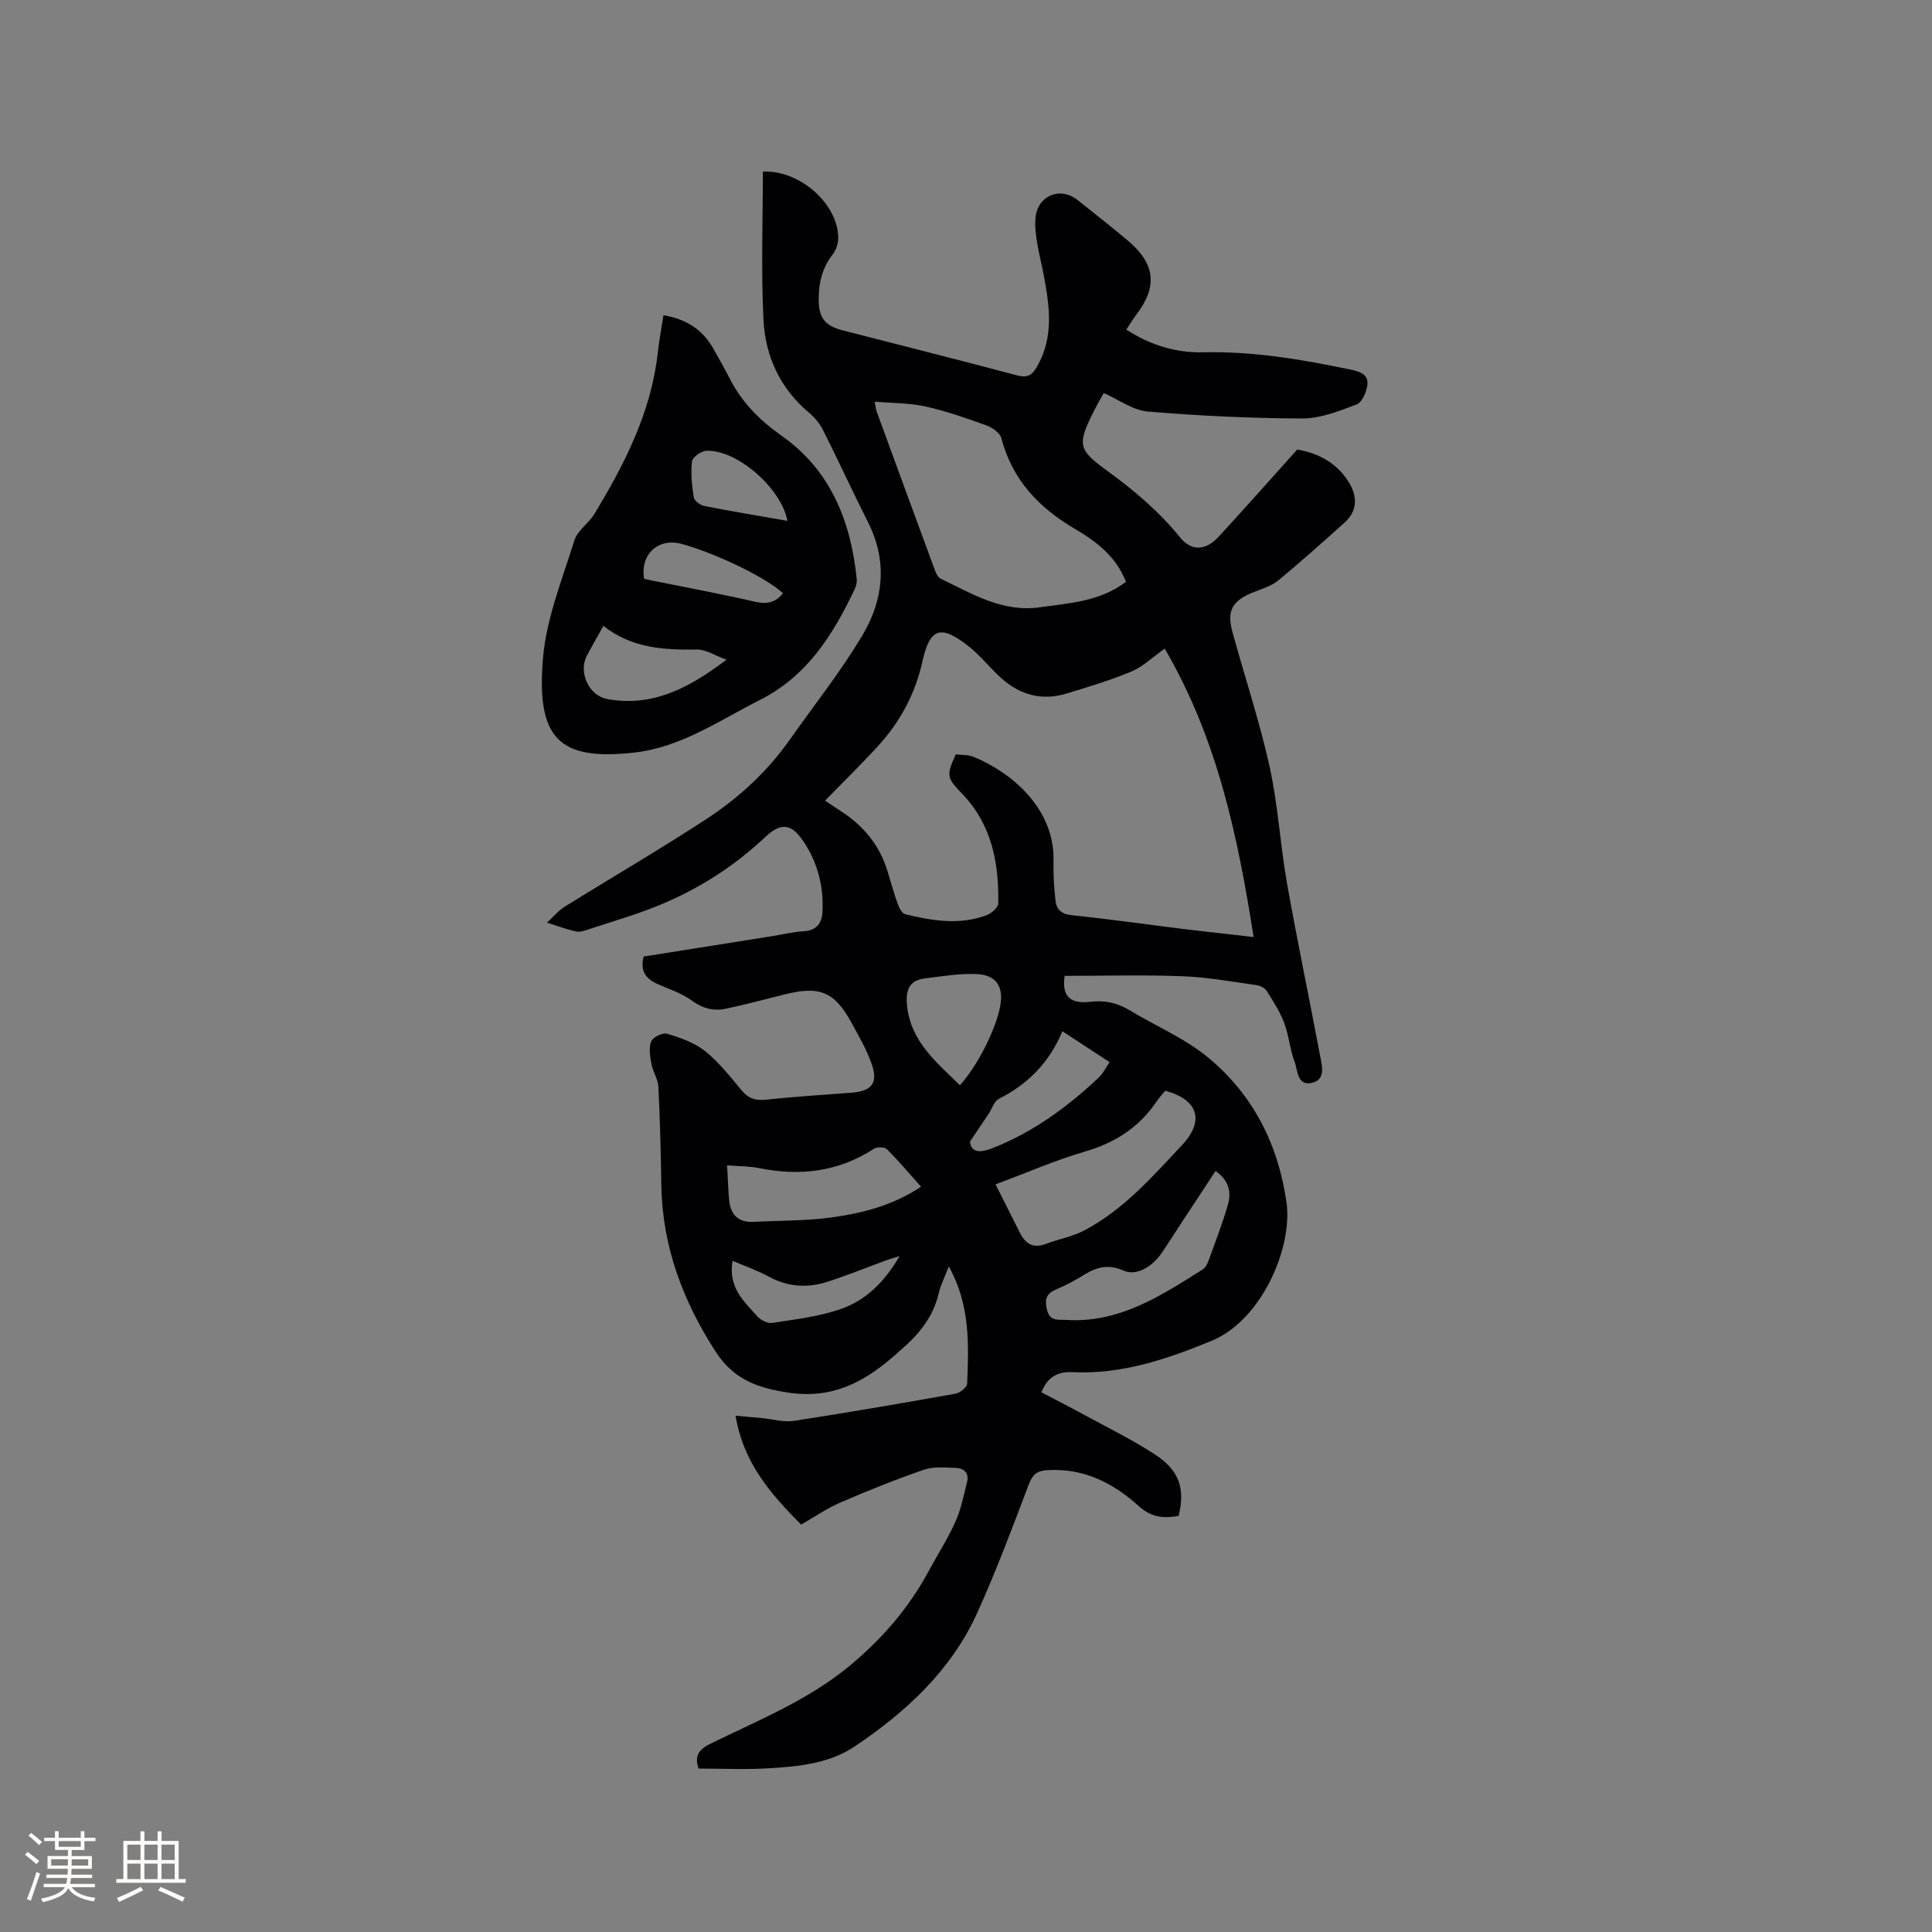 <svg enable-background="new 0 0 400 400" viewBox="0 0 400 400" xmlns="http://www.w3.org/2000/svg"><rect x="0" y="0" width="400" height="400" fill="#808080" stroke="none"/><path d="m152.29 293.11c2.16.19 3.85.34 5.54.5 2.18.21 4.42.89 6.51.57 11.2-1.72 22.37-3.65 33.52-5.64.92-.16 2.35-1.32 2.38-2.06.33-8.14.65-16.32-3.8-24.27-.77 2.02-1.67 3.75-2.1 5.6-1.15 4.9-4.13 8.5-7.81 11.66-.56.48-1.1.99-1.67 1.48-6.21 5.32-12.63 8.71-21.6 7.38-6.59-.98-11.44-2.82-15.09-8.48-6.83-10.56-11.05-21.85-11.25-34.53-.11-6.78-.27-13.57-.61-20.34-.08-1.59-1.15-3.1-1.44-4.71-.28-1.53-.58-3.32-.04-4.66.35-.88 2.39-1.87 3.3-1.59 2.74.84 5.65 1.84 7.84 3.59 2.86 2.29 5.2 5.28 7.57 8.13 1.38 1.66 2.82 2.16 4.94 1.94 5.9-.61 11.82-1.01 17.74-1.44 4.35-.32 5.69-2.04 4.17-6.2-1.04-2.86-2.6-5.55-4.07-8.24-3.54-6.5-6.61-7.76-13.94-5.9-4 1.01-7.99 2.06-12.02 2.93-2.57.56-4.85 0-7.12-1.67-2.07-1.52-4.67-2.35-7.06-3.41-2.44-1.08-3.72-2.7-2.91-5.71 8.84-1.4 17.72-2.81 26.6-4.22 2.2-.35 4.38-.91 6.59-1.02 2.59-.13 3.68-1.72 3.81-3.83.33-5.41-1.02-10.59-4.08-14.99-2.52-3.63-4.65-3.62-7.88-.57-6.49 6.11-13.9 10.78-22.1 14.12-4.59 1.87-9.39 3.24-14.11 4.8-.9.3-1.93.71-2.78.53-2.06-.44-4.05-1.21-6.07-1.84 1.22-1.11 2.31-2.45 3.69-3.31 9.8-6.1 19.79-11.9 29.44-18.22 6.66-4.37 12.52-9.79 17.16-16.38 5.11-7.26 10.69-14.24 15.17-21.86 4.24-7.22 5.02-15.17 1.02-23.1-3.19-6.31-6.13-12.76-9.31-19.08-.69-1.38-1.78-2.67-2.97-3.67-5.98-5.02-9-11.69-9.38-19.17-.51-10.23-.13-20.5-.13-30.71 7.78-.33 15.57 6.8 15.6 13.68.01 1.17-.42 2.56-1.13 3.46-2.24 2.84-2.94 6.07-2.91 9.53.04 3.69 1.39 5.29 4.98 6.21 11.99 3.08 23.99 6.1 35.95 9.28 2.11.56 3.13.21 4.26-1.75 3.53-6.12 2.63-12.46 1.42-18.87-.45-2.39-1.07-4.76-1.44-7.16-.25-1.66-.47-3.4-.25-5.05.57-4.44 5.15-6.23 8.63-3.47 3.49 2.77 6.99 5.52 10.4 8.38 5.8 4.86 6.28 9.63 1.7 15.55-.64.83-1.17 1.75-1.96 2.93 4.94 3.21 10.26 4.83 15.9 4.7 10.38-.24 20.46 1.48 30.53 3.58 1.93.4 3.79 1 3.47 3.26-.2 1.44-1.11 3.54-2.22 3.96-3.62 1.36-7.49 2.91-11.26 2.9-10.67-.03-21.37-.55-32.01-1.44-3.03-.25-5.91-2.43-9.09-3.83-.59 1.08-1.38 2.43-2.08 3.83-3.4 6.81-3.24 7.9 2.7 12.2 5.61 4.06 10.83 8.48 15.21 13.88 2.32 2.86 5.26 2.79 7.97-.16 5.35-5.81 10.59-11.73 16.27-18.05 3.76.66 7.89 2.34 10.61 6.66 1.96 3.12 1.84 6.11-.88 8.54-4.51 4.02-9 8.07-13.67 11.91-1.41 1.16-3.35 1.73-5.1 2.42-4.39 1.74-5.6 3.78-4.37 8.27 2.54 9.28 5.6 18.44 7.68 27.82 1.75 7.94 2.19 16.15 3.61 24.18 2.1 11.88 4.6 23.69 6.82 35.56.39 2.07 1.31 5.01-1.57 5.74-3.19.8-3.02-2.62-3.71-4.45-.96-2.56-1.16-5.4-2.13-7.96-.88-2.32-2.27-4.47-3.61-6.59-.39-.61-1.34-1.1-2.1-1.21-5.1-.71-10.21-1.65-15.34-1.84-8.11-.31-16.23-.08-24.4-.08-.58 4.05.96 5.89 5.29 5.37 3.01-.36 5.61.21 8.16 1.75 5.42 3.27 11.43 5.8 16.25 9.78 9.31 7.7 14.55 18.01 16.24 30.04 1.3 9.26-5.09 24.32-15.51 28.62-9.35 3.85-18.63 6.98-28.83 6.49-2.99-.14-5.12.93-6.41 4.17 2.88 1.51 5.76 2.98 8.59 4.52 5.02 2.74 10.18 5.25 14.95 8.37 5.05 3.29 6.25 7.09 4.87 12.7-3.04.54-5.59.38-8.28-2.05-5.28-4.79-11.46-7.92-19-7.41-2.1.14-2.98.94-3.74 2.94-3.37 8.89-6.71 17.82-10.62 26.48-5.4 11.97-14.73 20.6-25.44 27.78-5.28 3.54-11.53 4.13-17.66 4.51-4.83.31-9.7.06-14.65.06-.81-2.42-.17-3.85 2.39-5.1 9.95-4.9 20.35-9.05 29.02-16.28 6.59-5.49 12.1-11.84 16.18-19.41 1.86-3.45 4-6.77 5.6-10.33 1.15-2.56 1.69-5.4 2.39-8.15.48-1.86-.58-2.91-2.31-2.97-2.2-.07-4.58-.33-6.58.36-5.87 2.02-11.65 4.35-17.35 6.81-2.79 1.21-5.34 2.98-8.11 4.57-6.17-6.28-11.9-12.59-13.57-22.55zm107.26-99.11c-3.29-20.85-7.46-40.95-18.41-59.71-2.51 1.77-4.5 3.74-6.89 4.74-4.37 1.84-8.96 3.2-13.51 4.58-4.96 1.5-9.46.3-13.29-3.08-2.46-2.17-4.49-4.86-7.06-6.85-5.4-4.18-7.82-3.92-9.37 3.1-1.56 7.03-4.75 12.84-9.49 17.97-3.44 3.72-7.07 7.28-10.71 11.01 1.02.68 2.14 1.45 3.29 2.19 4.71 3.04 8.06 7.12 9.68 12.55.66 2.23 1.3 4.47 2.08 6.66.29.8.87 1.95 1.52 2.11 5.59 1.37 11.26 2.31 16.88.21 1-.37 2.39-1.59 2.41-2.44.15-8.34-1.34-16.27-7.36-22.57-3.26-3.42-3.49-3.76-1.44-8.29 1.19.15 2.54.05 3.67.51 7.44 3.01 16.84 10.45 16.57 21.54-.07 2.74.11 5.5.41 8.22.2 1.8 1.15 2.8 3.33 3.03 7.9.81 15.76 1.95 23.65 2.92 4.57.55 9.17 1.04 14.04 1.6zm-26.43-73.54c-2.07-5.32-6.25-8.42-10.56-10.95-7.52-4.42-12.96-10.16-15.23-18.76-.29-1.1-1.83-2.21-3.04-2.65-4.17-1.51-8.39-2.99-12.71-3.95-3.32-.74-6.82-.67-10.48-.99.19 1.08.21 1.51.35 1.89 4.02 11 8.05 22.01 12.11 33 .24.66.64 1.49 1.2 1.76 6.54 3.14 12.85 7.06 20.66 5.91 6.04-.88 12.23-1.14 17.7-5.26zm-27 124.75c1.75 3.49 3.4 6.74 5.03 10 1.14 2.27 2.73 3.33 5.34 2.34 2.65-1 5.54-1.51 8.01-2.81 8.11-4.26 14.07-11.1 20.22-17.65 4.74-5.06 3.36-9.42-3.47-11.27-.57.7-1.22 1.39-1.75 2.17-3.65 5.42-8.66 8.64-14.96 10.46-5.95 1.72-11.68 4.25-18.42 6.76zm-15.42.49c-2.54-2.84-4.7-5.41-7.07-7.76-.48-.48-2.05-.51-2.69-.1-7.36 4.78-15.3 5.71-23.75 4.01-2.08-.42-4.24-.38-6.65-.58.16 2.82.22 4.93.4 7.04.27 3.07 1.8 4.83 5.08 4.66 5.48-.29 11.02-.18 16.44-.95 6.13-.89 12.22-2.35 18.24-6.32zm60.97-3.27c-3.74 5.69-7.34 11.15-10.9 16.62-2.14 3.28-5.48 5.2-8.16 4.01-2.99-1.33-5.44-.81-8.03.8-1.88 1.17-3.86 2.23-5.89 3.09-2.03.87-2.46 1.96-1.94 4.17.6 2.53 2.37 2.05 3.9 2.15 10.97.73 19.63-4.94 28.32-10.42.57-.36.98-1.14 1.23-1.81 1.41-3.86 2.9-7.71 4.03-11.65.68-2.4.37-4.85-2.56-6.96zm-52.93-17.74c3.63-4.01 7.45-11.55 8.34-16.36.75-4.04-.78-6.49-4.91-6.66-3.53-.15-7.1.46-10.63.89-3.32.41-4.07 2.42-3.75 5.62.77 7.53 6.15 11.76 10.95 16.51zm2.08 11.67c.27 2.45 2.33 2.27 4.68 1.35 8.4-3.31 15.53-8.53 22.04-14.67.87-.82 1.4-1.99 2.18-3.14-3.29-2.15-6.33-4.15-9.76-6.39-2.76 6.58-7.22 10.99-13.18 14.01-.96.49-1.38 2.02-2.07 3.05-1.12 1.67-2.25 3.33-3.89 5.79zm-49.15 24.67c-.96 5.6 2.41 8.4 5.05 11.44.71.81 2.18 1.58 3.15 1.43 4.77-.74 9.66-1.3 14.18-2.87 5.12-1.77 9.02-5.49 12.19-10.96-1.4.43-2.05.6-2.68.84-4.06 1.49-8.07 3.11-12.18 4.45-4.18 1.36-8.27 1.11-12.25-1.07-2.26-1.24-4.74-2.09-7.46-3.26z" fill="#010103"/><path d="m137.36 65.27c4.93.81 8.26 3.15 10.45 7.12 1.12 2.04 2.28 4.06 3.35 6.12 2.52 4.89 6.13 8.52 10.72 11.75 10.08 7.1 14.3 17.7 15.5 29.66.07.69-.15 1.48-.46 2.13-4.47 9.39-9.8 17.94-19.63 22.89-8.4 4.24-16.32 9.78-25.89 10.86-15.63 1.77-20.37-2.83-18.99-19.45.69-8.29 4-16.39 6.51-24.46.64-2.06 2.96-3.53 4.15-5.5 6.28-10.37 11.75-21.07 13.12-33.39.27-2.5.75-4.98 1.17-7.73zm-12.43 64.31c-1.32 2.37-2.42 4.27-3.44 6.21-1.8 3.44.48 8.27 4.23 8.94 9.31 1.68 16.82-2.18 24.69-8.15-2.52-.91-4.32-2.13-6.11-2.1-6.83.09-13.48-.24-19.37-4.9zm37.17-6.74c-3.22-3.12-13.63-8.2-20.94-10.22-4.84-1.34-8.62 2.08-7.82 7.2.46.11.96.24 1.47.34 7.15 1.45 14.34 2.77 21.45 4.41 2.48.59 4.29.2 5.84-1.73zm.93-15c-1.26-6.79-10.49-14.8-16.8-14.51-1.07.05-2.85 1.33-2.96 2.2-.29 2.45-.02 5 .37 7.45.12.71 1.34 1.61 2.18 1.78 5.69 1.12 11.41 2.06 17.21 3.08z" fill="#010103"/><g fill="#fcfbfa"><path d="m5.17 384 .55-.58c.85.61 1.65 1.24 2.4 1.87l-.59.64c-.83-.73-1.62-1.38-2.36-1.93m1.22 9.53-.82-.34c.71-1.76 1.37-3.64 1.98-5.63.24.13.5.25.76.36-.6 1.67-1.24 3.54-1.92 5.61m-.5-13.5.57-.54c.56.44 1.31 1.06 2.26 1.87l-.64.64c-.68-.66-1.41-1.32-2.19-1.97m3.25.46h2.24v-1.36h.77v1.36h4.57v-1.36h.76v1.36h2.28v.69h-2.28v1.84h-2.64v1.26h4.18v2.64h-4.21c0 .45-.02.86-.05 1.21h4.32v.69h-4.38c-.04.34-.1.75-.19 1.22h5.15v.69h-4.82c.87 1.19 2.51 1.92 4.93 2.19-.17.31-.3.57-.37.76-2.77-.49-4.52-1.41-5.26-2.76-.56 1.26-2.3 2.23-5.24 2.9-.12-.24-.26-.48-.43-.72 2.73-.55 4.38-1.34 4.96-2.38h-4.38v-.69h4.65c.1-.38.17-.79.21-1.22h-4.32v-.69h4.4c.03-.34.05-.75.05-1.21h-4.2v-2.64h4.23v-1.26h-2.69v-1.84h-2.24zm1.46 4.46v1.29h3.45c.01-.4.02-.57.01-.53v-.32-.45h-3.46zm1.55-2.59h4.57v-1.19h-4.57zm6.11 2.59h-3.42v.77c-.01.19-.01.37-.02.53h3.44z"/><path d="m32.63 379.16h.82v1.98h3.54v7.89h1.46v.78h-14.37v-.78h1.46v-7.89h3.54v-1.98h.82v1.98h2.73zm-3.49 11.48.5.73c-1.61.82-3.28 1.63-5 2.41-.13-.27-.28-.55-.44-.82 1.75-.72 3.4-1.49 4.94-2.32m-2.78-5.55h2.73v-3.18h-2.73zm0 3.95h2.73v-3.2h-2.73zm3.54-3.95h2.73v-3.18h-2.73zm0 3.95h2.73v-3.2h-2.73zm7.89 4.68c-1.84-.92-3.51-1.7-5.02-2.32l.45-.73c1.89.8 3.57 1.55 5.04 2.23zm-1.62-11.81h-2.73v3.18h2.73zm-2.73 7.13h2.73v-3.2h-2.73z"/></g></svg>